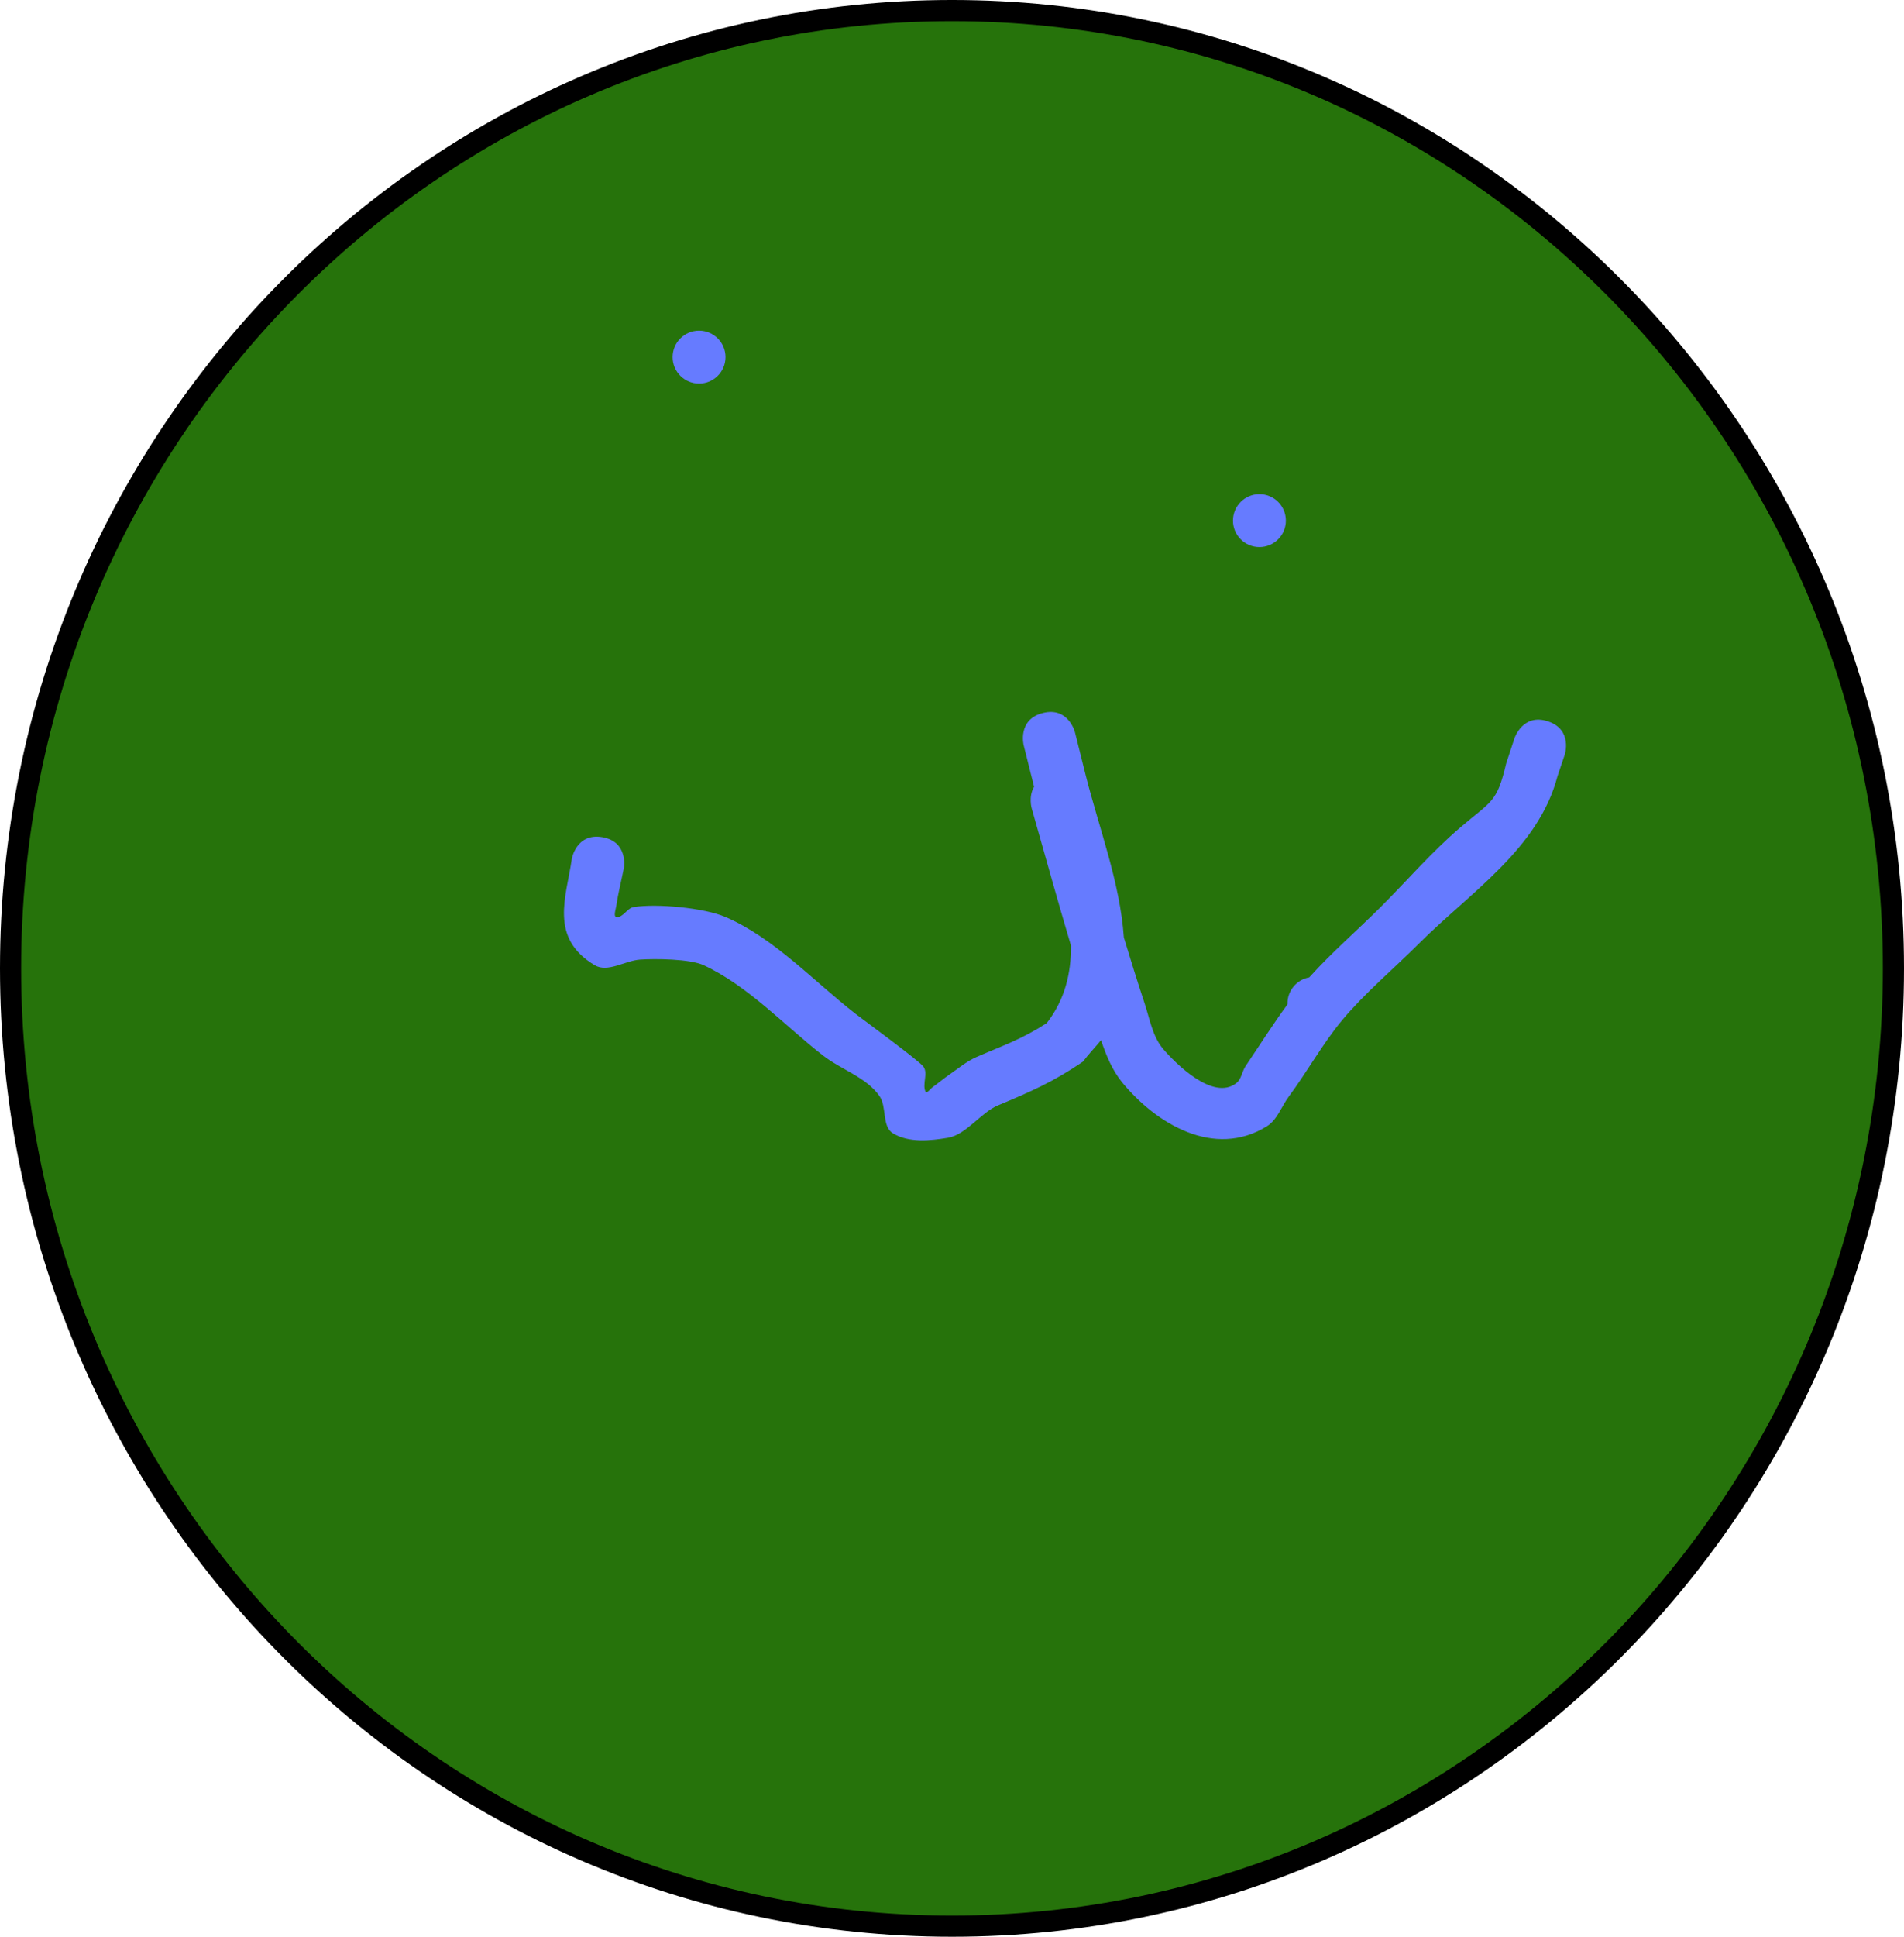 <svg version="1.1" xmlns="http://www.w3.org/2000/svg" xmlns:xlink="http://www.w3.org/1999/xlink" width="180" height="183" viewBox="0,0,180,183"><g transform="translate(-140.694,-83.656)"><g data-paper-data="{&quot;isPaintingLayer&quot;:true}" fill-rule="nonzero" stroke-linecap="butt" stroke-linejoin="miter" stroke-miterlimit="10" stroke-dasharray="" stroke-dashoffset="0" style="mix-blend-mode: normal"><path d="M319.694,175.156c0,49.982 -39.847,90.5 -89,90.5c-49.153,0 -89,-40.518 -89,-90.5c0,-49.982 39.847,-90.5 89,-90.5c49.153,0 89,40.518 89,90.5z" fill="#26730b" stroke="#000000" stroke-width="2"/><path d="" fill="#667bff" stroke="none" stroke-width="0.5"/><path d="M204.282,117.398c0,-1.381 1.119,-2.5 2.5,-2.5c1.381,0 2.5,1.119 2.5,2.5c0,1.381 -1.119,2.5 -2.5,2.5c-1.381,0 -2.5,-1.119 -2.5,-2.5z" fill="#667bff" stroke="none" stroke-width="0.5"/><path d="M257.257,132.849c0,-1.381 1.119,-2.5 2.5,-2.5c1.381,0 2.5,1.119 2.5,2.5c0,1.381 -1.119,2.5 -2.5,2.5c-1.381,0 -2.5,-1.119 -2.5,-2.5z" fill="#667bff" stroke="none" stroke-width="0.5"/><path d="M287.036,151.815c2.372,0.791 1.581,3.162 1.581,3.162l-0.682,2.023c-1.796,6.873 -8.25,10.962 -13.166,15.877c-2.333,2.333 -5.073,4.636 -7.192,7.175c-1.833,2.196 -3.331,4.917 -5.043,7.217c-0.694,0.933 -1.084,2.194 -2.072,2.807c-4.991,3.092 -10.492,-0.26 -13.674,-4.137c-0.947,-1.154 -1.518,-2.562 -2.006,-3.998c-0.555,0.68 -1.185,1.32 -1.7,2.022c-2.84,1.941 -4.99,2.861 -8.064,4.149c-1.579,0.662 -2.992,2.761 -4.702,3.05c-1.717,0.29 -3.719,0.484 -5.206,-0.422c-1.069,-0.651 -0.555,-2.51 -1.28,-3.531c-1.267,-1.783 -3.609,-2.477 -5.335,-3.821c-3.61,-2.812 -7.078,-6.579 -11.262,-8.523c-1.332,-0.619 -4.672,-0.632 -6.032,-0.537c-1.438,0.101 -3.057,1.268 -4.293,0.526c-4.332,-2.6 -2.668,-6.463 -2.157,-10.04c0,0 0.411,-2.466 2.877,-2.055c2.466,0.411 2.055,2.877 2.055,2.877c-0.243,1.211 -0.55,2.41 -0.73,3.632c-0.051,0.344 -0.304,1.023 0.044,1.044c0.616,0.037 0.984,-0.846 1.593,-0.946c2.183,-0.357 6.686,0.076 8.684,0.935c4.593,1.973 8.389,6.11 12.283,9.135c0.835,0.648 6.039,4.452 6.438,5.008c0.459,0.64 -0.132,1.637 0.192,2.355c0.11,0.243 0.463,-0.268 0.68,-0.422c0.525,-0.373 1.014,-0.794 1.545,-1.159c0.846,-0.581 1.642,-1.267 2.583,-1.678c2.578,-1.126 4.24,-1.657 6.651,-3.209c1.715,-2.202 2.316,-4.705 2.295,-7.324c-1.285,-4.305 -2.476,-8.639 -3.717,-12.982c0,0 -0.315,-1.102 0.228,-2.027l-0.985,-3.94c0,0 -0.606,-2.425 1.819,-3.032c2.425,-0.606 3.032,1.819 3.032,1.819l0.995,3.979c1.241,4.968 3.266,10.185 3.627,15.409c0.624,2.074 1.271,4.142 1.954,6.202c0.491,1.48 0.75,3.148 1.762,4.335c1.142,1.34 4.733,4.965 6.927,3.22c0.477,-0.379 0.529,-1.103 0.871,-1.608c1.231,-1.82 2.57,-3.938 3.957,-5.826c-0.001,-0.029 -0.002,-0.058 -0.002,-0.088c0,-1.231 0.89,-2.254 2.061,-2.462c2.088,-2.328 4.586,-4.485 6.765,-6.664c2.472,-2.472 4.832,-5.207 7.487,-7.479c2.978,-2.548 3.48,-2.318 4.363,-6.075l0.789,-2.392c0,0 0.791,-2.372 3.162,-1.581z" fill="#667bff" stroke="none" stroke-width="0.5"/></g></g></svg>